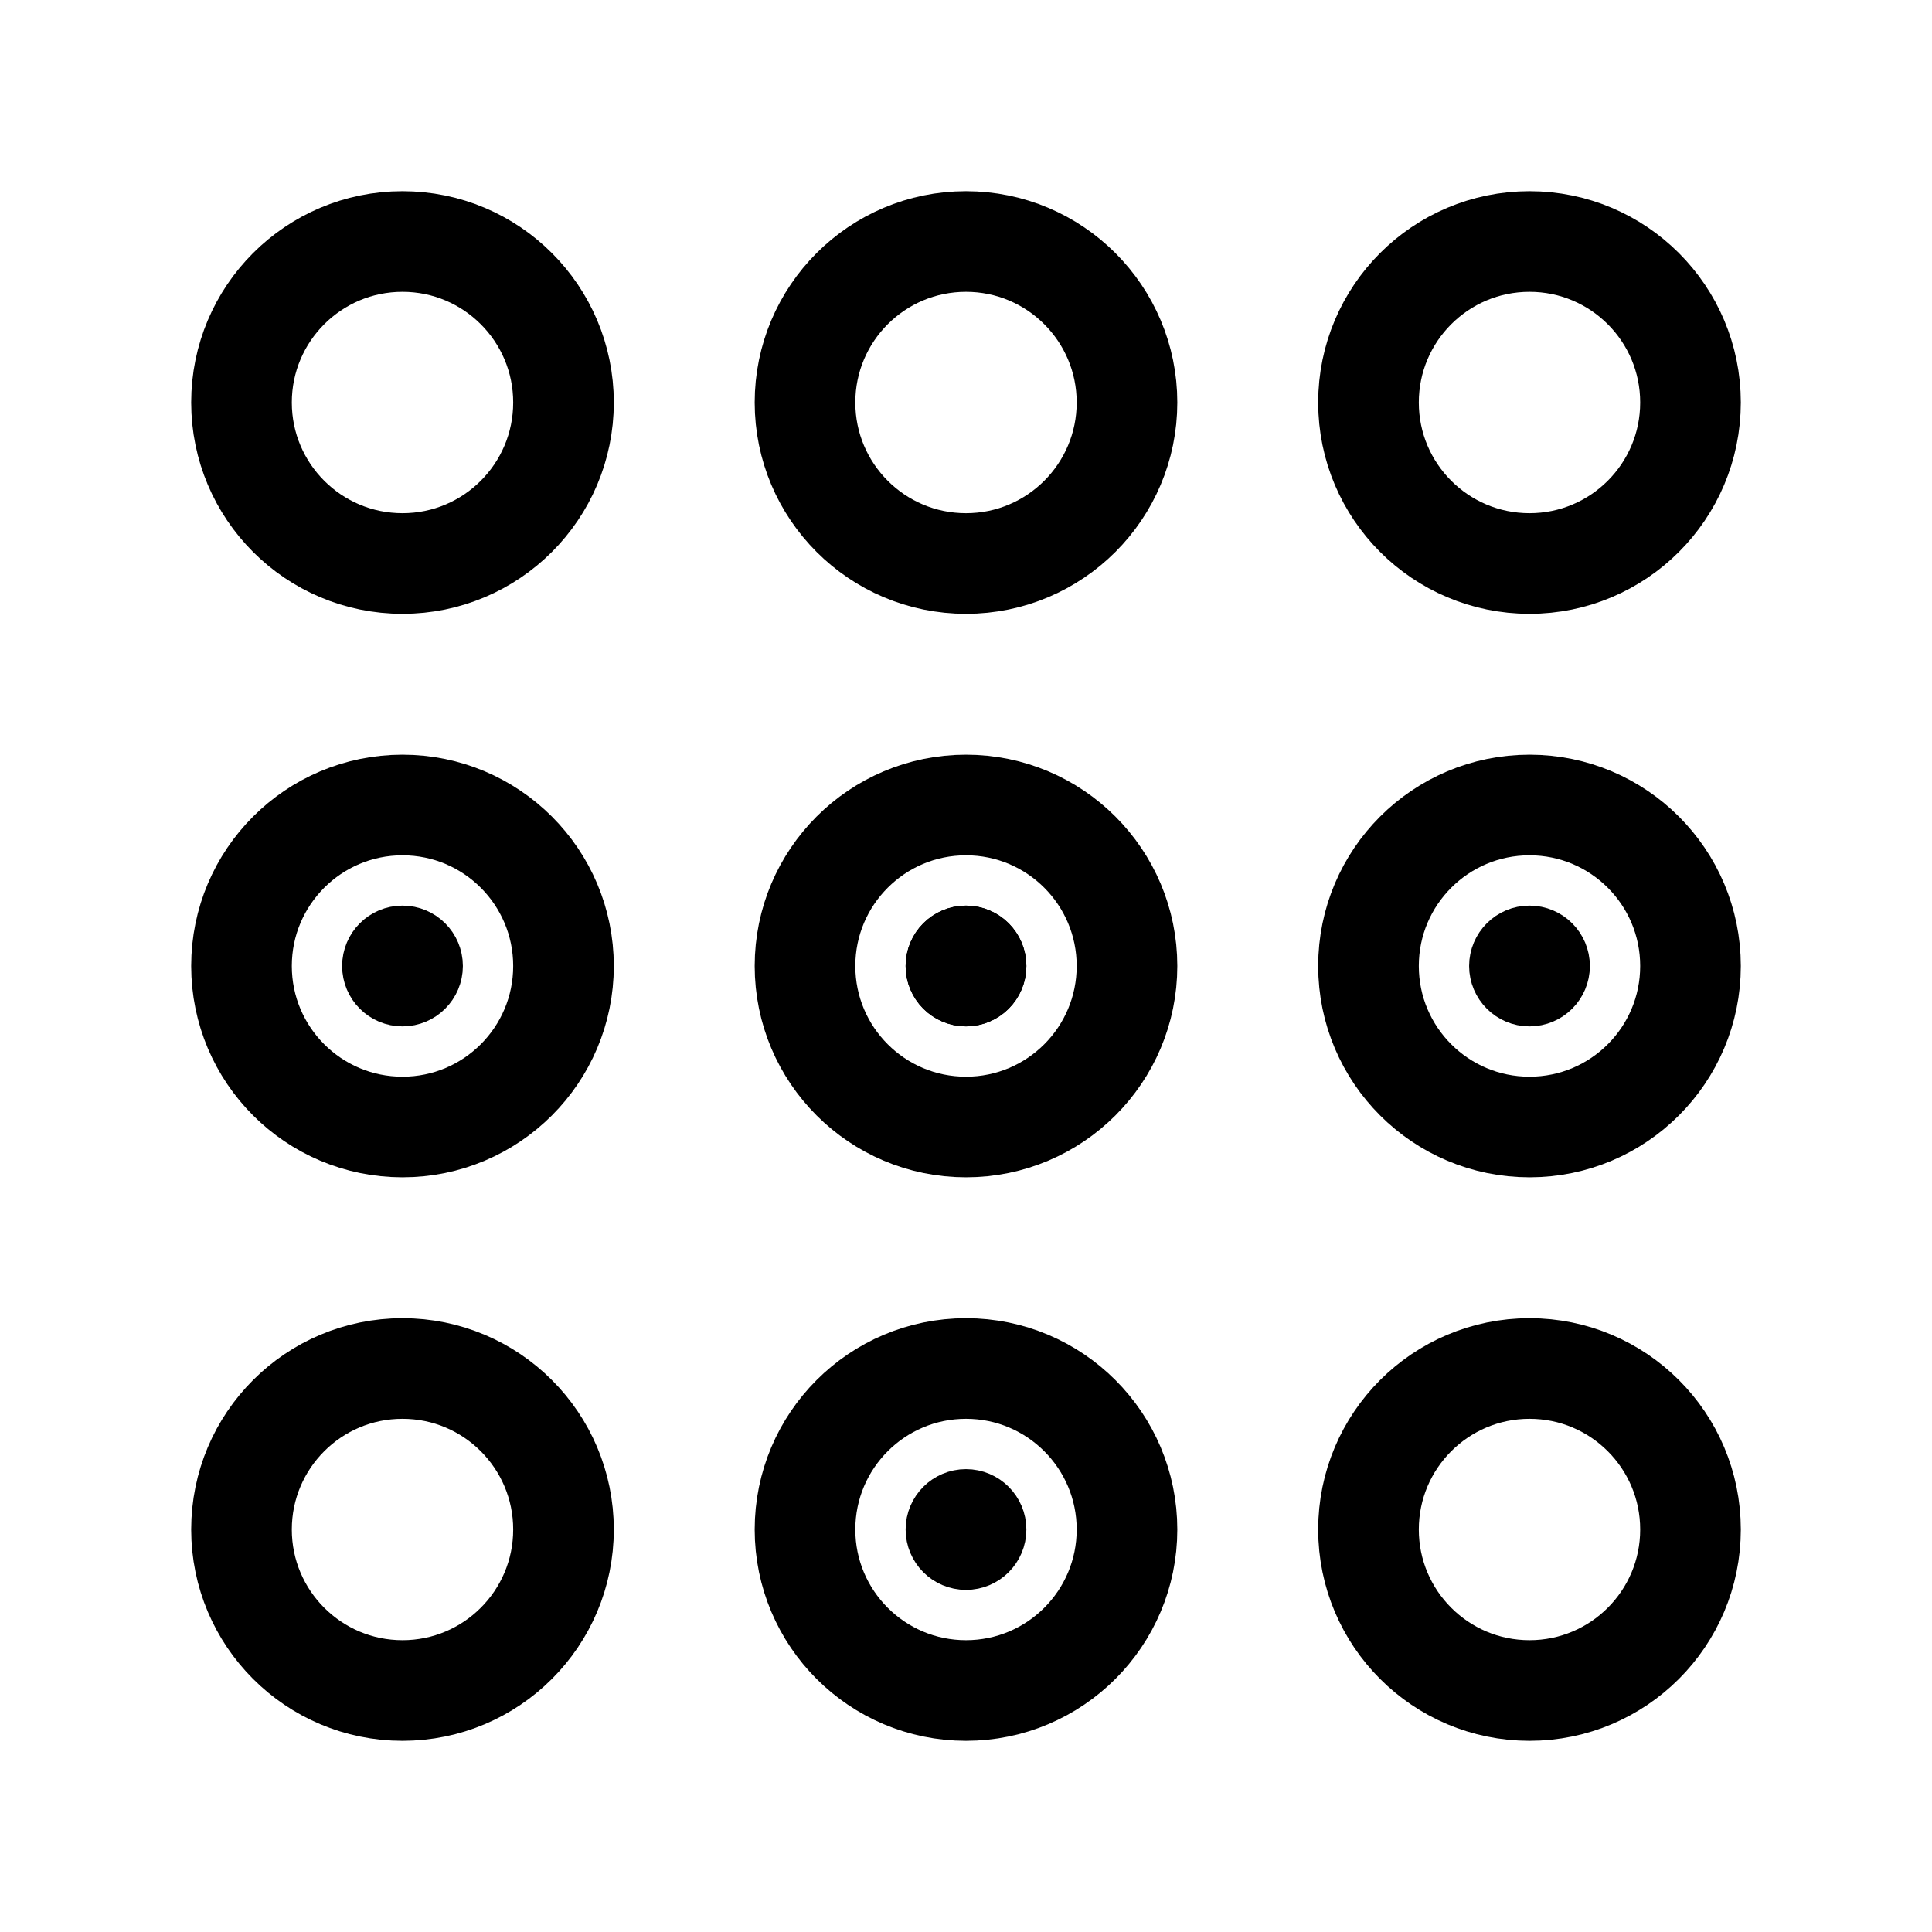 <svg xmlns="http://www.w3.org/2000/svg" width="192" height="192" fill="none" viewBox="0 0 192 192"><circle cx="40" cy="96" r="16" stroke="#000" stroke-linecap="round" stroke-linejoin="round" stroke-width="10"/><circle cx="96" cy="96" r="16" stroke="#000" stroke-linecap="round" stroke-linejoin="round" stroke-width="10"/><circle cx="96" cy="96" r="3" stroke="#000" stroke-linecap="round" stroke-linejoin="round" stroke-width="6"/><circle cx="40" cy="96" r="3" stroke="#000" stroke-linecap="round" stroke-linejoin="round" stroke-width="6"/><circle cx="152" cy="96" r="3" stroke="#000" stroke-linecap="round" stroke-linejoin="round" stroke-width="6"/><circle cx="96" cy="96" r="3" stroke="#000" stroke-linecap="round" stroke-linejoin="round" stroke-width="6"/><circle cx="96" cy="152" r="3" stroke="#000" stroke-linecap="round" stroke-linejoin="round" stroke-width="6"/><circle cx="96" cy="152" r="16" stroke="#000" stroke-linecap="round" stroke-linejoin="round" stroke-width="10"/><circle cx="152" cy="96" r="16" stroke="#000" stroke-linecap="round" stroke-linejoin="round" stroke-width="10"/><circle cx="40" cy="40" r="16" stroke="#000" stroke-linecap="round" stroke-linejoin="round" stroke-width="10"/><circle cx="40" cy="152" r="16" stroke="#000" stroke-linecap="round" stroke-linejoin="round" stroke-width="10"/><circle cx="96" cy="40" r="16" stroke="#000" stroke-linecap="round" stroke-linejoin="round" stroke-width="10"/><circle cx="152" cy="40" r="16" stroke="#000" stroke-linecap="round" stroke-linejoin="round" stroke-width="10"/><circle cx="152" cy="152" r="16" stroke="#000" stroke-linecap="round" stroke-linejoin="round" stroke-width="10"/></svg>